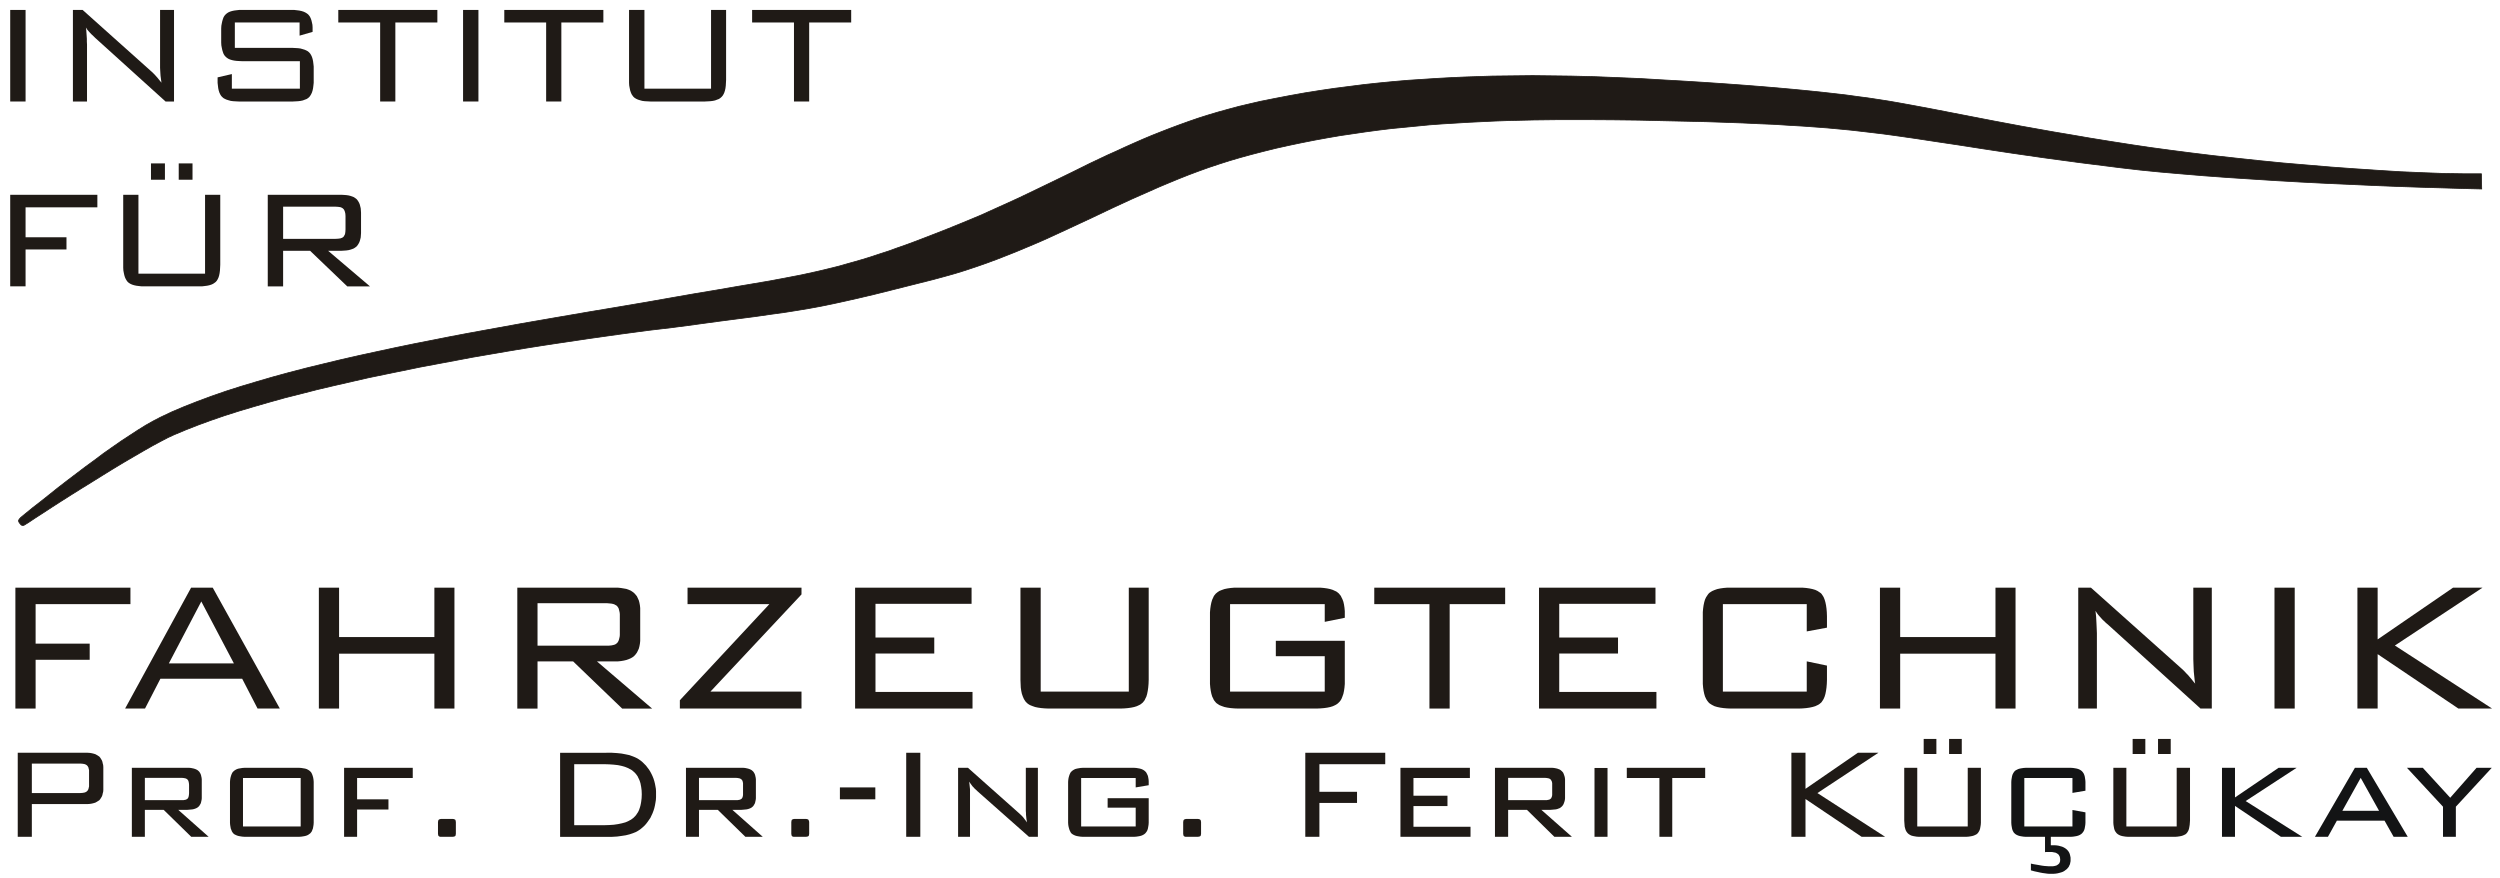 <?xml version="1.0" encoding="UTF-8" standalone="no"?>
<!-- Created with Inkscape (http://www.inkscape.org/) -->

<svg
   xmlns:dc="http://purl.org/dc/elements/1.1/"
   xmlns:cc="http://creativecommons.org/ns#"
   xmlns:rdf="http://www.w3.org/1999/02/22-rdf-syntax-ns#"
   xmlns:svg="http://www.w3.org/2000/svg"
   xmlns="http://www.w3.org/2000/svg"
   xmlns:sodipodi="http://sodipodi.sourceforge.net/DTD/sodipodi-0.dtd"
   xmlns:inkscape="http://www.inkscape.org/namespaces/inkscape"
   width="940"
   height="330"
   id="svg2"
   version="1.1"
   inkscape:version="0.47pre4 r22446"
   sodipodi:docname="Neues Dokument 1">
  <defs
     id="defs4">
    <inkscape:perspective
       sodipodi:type="inkscape:persp3d"
       inkscape:vp_x="0 : 526.18109 : 1"
       inkscape:vp_y="0 : 1000 : 0"
       inkscape:vp_z="744.09448 : 526.18109 : 1"
       inkscape:persp3d-origin="372.04724 : 350.78739 : 1"
       id="perspective10" />
    <marker
       orient="auto"
       markerHeight="3"
       markerWidth="4"
       markerUnits="strokeWidth"
       refY="5"
       refX="10"
       viewBox="0 0 10 10"
       id="ArrowStart">
      <path
         id="path2824"
         d="M 10,0 0,5 10,10 z" />
    </marker>
    <marker
       orient="auto"
       markerHeight="3"
       markerWidth="4"
       markerUnits="strokeWidth"
       refY="5"
       refX="0"
       viewBox="0 0 10 10"
       id="ArrowEnd">
      <path
         id="path2821"
         d="M 0,0 10,5 0,10 z" />
    </marker>
    <inkscape:perspective
       id="perspective2940"
       inkscape:persp3d-origin="372.04749 : 350.78752 : 1"
       inkscape:vp_z="744.09497 : 526.18127 : 1"
       inkscape:vp_y="0 : 1000 : 0"
       inkscape:vp_x="0 : 526.18127 : 1"
       sodipodi:type="inkscape:persp3d" />
  </defs>
  <sodipodi:namedview
     id="base"
     pagecolor="#ffffff"
     bordercolor="#666666"
     borderopacity="1.0"
     inkscape:pageopacity="0.0"
     inkscape:pageshadow="2"
     inkscape:zoom="1.4"
     inkscape:cx="479.02687"
     inkscape:cy="200.81004"
     inkscape:document-units="px"
     inkscape:current-layer="layer1"
     showgrid="false"
     inkscape:window-width="1400"
     inkscape:window-height="977"
     inkscape:window-x="0"
     inkscape:window-y="25"
     inkscape:window-maximized="1" />
  <g
     inkscape:label="Ebene 1"
     inkscape:groupmode="layer"
     id="layer1"
     transform="translate(0,-722.362)">
    <g
       style="fill-rule:evenodd"
       id="g2947"
       transform="matrix(1.25,0,0,1.25,-6.003,-1.452)">
      <g
         id="g2826">
        <path
           id="path2828"
           d="m 9.43,792.184 0,-36.36 34.609,0 0,4.952 -28.526,0 0,11.884 16.267,0 0,4.857 -16.267,0 0,14.667 -6.082,0 z"
           style="fill:#1f1a16;stroke:none" />
        <path
           id="path2830"
           d="m 55.591,778.602 19.568,0 -9.807,-18.628 -9.76,18.628 z m -13.155,13.582 19.851,-36.36 6.507,0 20.181,36.36 -6.695,0 -4.621,-8.96 -24.613,0 -4.621,8.96 -5.988,0 z"
           style="fill:#1f1a16;stroke:none" />
        <path
           id="path2832"
           d="m 100.715,792.184 0,-36.36 6.082,0 0,14.855 28.668,0 0,-14.855 6.035,0 0,36.36 -6.035,0 0,-16.506 -28.668,0 0,16.506 -6.082,0 z"
           style="fill:#1f1a16;stroke:none" />
        <path
           id="path2834"
           d="m 187.331,760.493 -20.841,0 0,12.78 20.841,0 0.519,0 0.518,-0.047 0.425,-0.047 0.424,-0.095 0.377,-0.094 0.33,-0.141 0.283,-0.189 0.189,-0.189 0.236,-0.236 0.141,-0.283 0.141,-0.283 0.095,-0.33 0.094,-0.377 0.094,-0.424 0.047,-0.472 0,-0.519 0,-5.281 0,-0.472 -0.047,-0.472 -0.094,-0.424 -0.094,-0.377 -0.095,-0.378 -0.141,-0.283 -0.189,-0.283 -0.188,-0.235 -0.236,-0.189 -0.283,-0.142 -0.33,-0.188 -0.33,-0.094 -0.424,-0.095 -0.425,-0.047 -0.518,-0.047 -0.519,-0.047 z m -26.923,31.691 0,-36.36 29.28,0 0.991,0 0.896,0.094 0.848,0.142 0.802,0.141 0.66,0.236 0.66,0.283 0.566,0.377 0.471,0.378 0.425,0.471 0.377,0.472 0.283,0.613 0.283,0.613 0.188,0.707 0.142,0.755 0.094,0.849 0,0.896 0,8.111 0,0.896 -0.094,0.849 -0.142,0.755 -0.188,0.707 -0.283,0.613 -0.283,0.566 -0.377,0.519 -0.425,0.471 -0.471,0.378 -0.566,0.33 -0.66,0.283 -0.66,0.235 -0.802,0.189 -0.848,0.142 -0.896,0.094 -0.991,0 -5.328,0 16.598,14.195 -9.006,0 -14.759,-14.195 -10.703,0 0,14.195 -6.082,0 z"
           style="fill:#1f1a16;stroke:none" />
        <path
           id="path2836"
           d="m 209.303,792.184 0,-2.5 26.924,-28.908 -24.613,0 0,-4.952 34.278,0 0,2.028 -27.394,29.239 27.394,0 0,5.093 -36.589,0 z"
           style="fill:#1f1a16;stroke:none" />
        <path
           id="path2838"
           d="m 262.018,792.184 0,-36.36 35.033,0 0,4.857 -28.903,0 0,10.14 17.681,0 0,4.81 -17.681,0 0,11.554 29.186,0 0,4.999 -35.316,0 z"
           style="fill:#1f1a16;stroke:none" />
        <path
           id="path2840"
           d="m 317.845,755.824 0,31.267 26.499,0 0,-31.267 5.988,0 0,27.73 -0.047,1.226 -0.095,1.084 -0.141,0.991 -0.189,0.943 -0.235,0.802 -0.33,0.66 -0.142,0.33 -0.188,0.283 -0.236,0.283 -0.189,0.236 -0.236,0.188 -0.282,0.236 -0.283,0.189 -0.283,0.141 -0.708,0.33 -0.754,0.236 -0.896,0.189 -0.99,0.141 -1.084,0.095 -1.179,0.047 -21.548,0 -1.179,-0.047 -1.084,-0.095 -0.991,-0.141 -0.896,-0.189 -0.801,-0.283 -0.707,-0.283 -0.33,-0.188 -0.283,-0.189 -0.236,-0.189 -0.236,-0.235 -0.236,-0.236 -0.188,-0.283 -0.189,-0.283 -0.188,-0.33 -0.283,-0.66 -0.283,-0.802 -0.189,-0.896 -0.141,-0.991 -0.047,-1.131 -0.048,-1.179 0,-27.73 6.083,0 z"
           style="fill:#1f1a16;stroke:none" />
        <path
           id="path2842"
           d="m 403.283,760.776 -28.48,0 0,26.315 28.48,0 0,-10.658 -14.712,0 0,-4.622 20.747,0 0,11.743 0,1.226 -0.094,1.084 -0.142,0.991 -0.189,0.896 -0.282,0.802 -0.283,0.707 -0.189,0.33 -0.189,0.283 -0.188,0.236 -0.236,0.236 -0.236,0.235 -0.235,0.189 -0.283,0.189 -0.33,0.188 -0.708,0.33 -0.754,0.236 -0.896,0.189 -0.99,0.141 -1.132,0.095 -1.178,0.047 -23.482,0 -1.226,-0.047 -1.084,-0.095 -0.99,-0.141 -0.896,-0.189 -0.802,-0.283 -0.707,-0.283 -0.283,-0.188 -0.283,-0.189 -0.283,-0.189 -0.235,-0.235 -0.189,-0.236 -0.236,-0.283 -0.188,-0.283 -0.142,-0.33 -0.33,-0.66 -0.236,-0.802 -0.188,-0.896 -0.142,-0.991 -0.094,-1.084 0,-1.226 0,-19.147 0,-1.179 0.094,-1.085 0.142,-0.99 0.188,-0.896 0.236,-0.802 0.33,-0.707 0.142,-0.33 0.188,-0.283 0.236,-0.283 0.189,-0.236 0.235,-0.189 0.283,-0.235 0.283,-0.189 0.283,-0.189 0.707,-0.283 0.802,-0.283 0.896,-0.188 0.99,-0.142 1.084,-0.094 1.226,0 23.482,0 1.178,0 1.085,0.094 0.99,0.142 0.896,0.188 0.754,0.236 0.707,0.33 0.331,0.142 0.282,0.188 0.283,0.236 0.236,0.189 0.189,0.236 0.235,0.283 0.189,0.235 0.142,0.331 0.33,0.66 0.282,0.754 0.189,0.849 0.142,0.943 0.094,1.038 0,1.085 0,0.896 -6.035,1.226 0,-5.329 z"
           style="fill:#1f1a16;stroke:none" />
        <path
           id="path2844"
           d="m 440.862,760.776 0,31.408 -6.083,0 0,-31.408 -16.597,0 0,-4.952 39.371,0 0,4.952 -16.691,0 z"
           style="fill:#1f1a16;stroke:none" />
        <path
           id="path2846"
           d="m 467.738,792.184 0,-36.36 35.033,0 0,4.857 -28.951,0 0,10.14 17.682,0 0,4.81 -17.682,0 0,11.554 29.234,0 0,4.999 -35.316,0 z"
           style="fill:#1f1a16;stroke:none" />
        <path
           id="path2848"
           d="m 548.272,760.776 -25.226,0 0,26.315 25.226,0 0,-9.102 6.082,1.273 0,4.292 -0.047,1.226 -0.094,1.084 -0.142,0.991 -0.188,0.943 -0.236,0.802 -0.283,0.66 -0.188,0.33 -0.189,0.283 -0.189,0.283 -0.188,0.236 -0.236,0.188 -0.283,0.236 -0.283,0.189 -0.283,0.141 -0.707,0.33 -0.802,0.236 -0.895,0.189 -0.991,0.141 -1.084,0.095 -1.179,0.047 -20.322,0 -1.226,-0.047 -1.084,-0.095 -0.991,-0.141 -0.895,-0.189 -0.802,-0.236 -0.66,-0.33 -0.33,-0.188 -0.283,-0.189 -0.283,-0.189 -0.236,-0.235 -0.188,-0.236 -0.189,-0.236 -0.188,-0.283 -0.189,-0.33 -0.33,-0.707 -0.236,-0.802 -0.189,-0.896 -0.141,-0.991 -0.094,-1.084 0,-1.226 0,-19.147 0,-1.226 0.094,-1.085 0.141,-0.99 0.189,-0.896 0.236,-0.802 0.33,-0.707 0.189,-0.283 0.188,-0.283 0.189,-0.283 0.188,-0.236 0.236,-0.236 0.283,-0.188 0.283,-0.189 0.33,-0.189 0.66,-0.283 0.802,-0.283 0.895,-0.188 0.991,-0.142 1.084,-0.094 1.226,0 20.322,0 1.179,0 1.084,0.094 0.991,0.142 0.895,0.188 0.802,0.236 0.707,0.33 0.283,0.189 0.283,0.189 0.283,0.188 0.236,0.189 0.188,0.236 0.189,0.283 0.189,0.283 0.188,0.33 0.283,0.707 0.236,0.802 0.188,0.896 0.142,0.99 0.094,1.085 0.047,1.226 0,3.443 -6.082,1.131 0,-8.205 z"
           style="fill:#1f1a16;stroke:none" />
        <path
           id="path2850"
           d="m 570.291,792.184 0,-36.36 6.083,0 0,14.855 28.668,0 0,-14.855 6.035,0 0,36.36 -6.035,0 0,-16.506 -28.668,0 0,16.506 -6.083,0 z"
           style="fill:#1f1a16;stroke:none" />
        <path
           id="path2852"
           d="m 629.937,792.184 0,-36.36 3.82,0 27.206,24.287 0.471,0.424 0.519,0.519 0.471,0.519 0.519,0.519 0.519,0.613 0.566,0.66 0.518,0.66 0.566,0.66 -0.141,-0.848 -0.095,-0.944 -0.094,-0.896 -0.094,-0.943 -0.047,-1.084 -0.048,-1.227 -0.047,-1.414 0,-1.557 0,-19.948 5.564,0 0,36.36 -3.395,0 -27.913,-25.325 -0.236,-0.188 -0.377,-0.33 -0.99,-0.944 -0.802,-0.896 -0.377,-0.424 -0.33,-0.425 -0.283,-0.424 -0.283,-0.424 0.094,0.848 0.095,0.849 0.047,0.896 0.047,0.896 0.047,0.991 0.047,1.084 0.047,1.132 0,1.226 0,21.458 -5.611,0 z"
           style="fill:#1f1a16;stroke:none" />
        <path
           id="path2854"
           d="m 688.97,792.184 0,-36.36 6.083,0 0,36.36 -6.083,0 z"
           style="fill:#1f1a16;stroke:none" />
        <path
           id="path2856"
           d="m 713.913,792.184 0,-36.36 6.083,0 0,15.563 22.679,-15.563 8.865,0 -26.358,17.402 29.234,18.958 -10.137,0 -24.283,-16.364 0,16.364 -6.083,0 z"
           style="fill:#1f1a16;stroke:none" />
        <path
           id="path2858"
           d="m 7.874,609.583 0,-27.541 4.621,0 0,27.541 -4.621,0 z"
           style="fill:#1f1a16;stroke:none" />
        <path
           id="path2860"
           d="m 26.735,609.583 0,-27.541 2.923,0 20.558,18.392 0.377,0.33 0.377,0.377 0.377,0.378 0.377,0.424 0.424,0.472 0.377,0.471 0.424,0.519 0.424,0.519 -0.094,-0.661 -0.094,-0.707 -0.094,-0.707 -0.047,-0.708 -0.047,-0.801 -0.047,-0.896 0,-1.085 0,-1.226 0,-15.091 4.196,0 0,27.541 -2.546,0 -21.171,-19.147 -0.189,-0.189 -0.236,-0.235 -0.754,-0.708 -0.613,-0.66 -0.566,-0.66 -0.424,-0.66 0.094,0.66 0.047,0.66 0.047,0.66 0.047,0.708 0.047,0.707 0,0.849 0.047,0.849 0,0.943 0,16.223 -4.244,0 z"
           style="fill:#1f1a16;stroke:none" />
        <path
           id="path2862"
           d="m 94.915,585.815 -19.473,0 0,7.639 17.352,0 0.896,0.047 0.802,0.048 0.707,0.094 0.66,0.189 0.613,0.188 0.519,0.236 0.424,0.236 0.377,0.33 0.33,0.377 0.283,0.472 0.236,0.519 0.189,0.613 0.141,0.66 0.094,0.754 0.094,0.849 0,0.896 0,3.113 0,0.896 -0.094,0.849 -0.094,0.754 -0.141,0.66 -0.189,0.614 -0.236,0.518 -0.283,0.472 -0.283,0.377 -0.377,0.33 -0.424,0.283 -0.519,0.189 -0.613,0.236 -0.66,0.141 -0.754,0.095 -0.802,0.047 -0.896,0.047 -16.078,0 -0.896,-0.047 -0.849,-0.047 -0.754,-0.095 -0.66,-0.188 -0.613,-0.189 -0.519,-0.236 -0.424,-0.236 -0.377,-0.33 -0.33,-0.377 -0.283,-0.472 -0.236,-0.518 -0.189,-0.614 -0.141,-0.66 -0.094,-0.801 -0.094,-0.802 0,-0.896 0,-0.755 4.291,-0.99 0,4.386 20.464,0 0,-8.253 -17.257,0 -0.943,-0.047 -0.802,-0.047 -0.754,-0.095 -0.66,-0.141 -0.613,-0.189 -0.519,-0.236 -0.424,-0.283 -0.377,-0.33 -0.33,-0.377 -0.283,-0.472 -0.189,-0.518 -0.189,-0.613 -0.141,-0.661 -0.141,-0.754 -0.047,-0.849 0,-0.896 0,-2.405 0,-0.896 0.047,-0.849 0.141,-0.755 0.141,-0.66 0.189,-0.613 0.189,-0.519 0.283,-0.471 0.33,-0.378 0.377,-0.33 0.424,-0.283 0.519,-0.235 0.613,-0.189 0.66,-0.142 0.754,-0.094 0.802,-0.094 0.943,0 14.664,0 0.849,0 0.801,0.094 0.754,0.094 0.66,0.142 0.613,0.189 0.519,0.235 0.471,0.283 0.377,0.283 0.33,0.378 0.283,0.424 0.236,0.519 0.189,0.566 0.141,0.613 0.141,0.66 0.047,0.754 0,0.802 0,0.566 -3.913,1.132 0,-3.961 z"
           style="fill:#1f1a16;stroke:none" />
        <path
           id="path2864"
           d="m 123.724,585.815 0,23.768 -4.573,0 0,-23.768 -12.59,0 0,-3.773 29.8,0 0,3.773 -12.637,0 z"
           style="fill:#1f1a16;stroke:none" />
        <path
           id="path2866"
           d="m 144.093,609.583 0,-27.541 4.621,0 0,27.541 -4.621,0 z"
           style="fill:#1f1a16;stroke:none" />
        <path
           id="path2868"
           d="m 173.657,585.815 0,23.768 -4.574,0 0,-23.768 -12.589,0 0,-3.773 29.8,0 0,3.773 -12.637,0 z"
           style="fill:#1f1a16;stroke:none" />
        <path
           id="path2870"
           d="m 198.647,582.042 0,23.674 20.039,0 0,-23.674 4.527,0 0,21.033 -0.047,0.896 -0.047,0.849 -0.095,0.754 -0.141,0.66 -0.189,0.614 -0.236,0.518 -0.282,0.472 -0.331,0.377 -0.377,0.33 -0.424,0.283 -0.519,0.189 -0.613,0.236 -0.66,0.141 -0.754,0.095 -0.802,0.047 -0.896,0.047 -16.314,0 -0.896,-0.047 -0.849,-0.047 -0.754,-0.095 -0.66,-0.188 -0.613,-0.189 -0.519,-0.236 -0.471,-0.283 -0.377,-0.33 -0.283,-0.377 -0.283,-0.425 -0.236,-0.566 -0.189,-0.566 -0.141,-0.707 -0.141,-0.754 -0.048,-0.802 0,-0.896 0,-21.033 4.621,0 z"
           style="fill:#1f1a16;stroke:none" />
        <path
           id="path2872"
           d="m 248.203,585.815 0,23.768 -4.574,0 0,-23.768 -12.589,0 0,-3.773 29.799,0 0,3.773 -12.636,0 z"
           style="fill:#1f1a16;stroke:none" />
        <path
           id="path2874"
           d="m 7.874,665.184 0,-27.541 26.216,0 0,3.772 -21.595,0 0,9.008 12.306,0 0,3.678 -12.306,0 0,11.083 -4.621,0 z"
           style="fill:#1f1a16;stroke:none" />
        <path
           id="path2876"
           d="m 46.444,637.643 0,23.721 20.039,0 0,-23.721 4.574,0 0,21.033 -0.047,0.896 -0.047,0.849 -0.094,0.754 -0.141,0.708 -0.189,0.613 -0.236,0.518 -0.283,0.472 -0.33,0.377 -0.377,0.283 -0.424,0.283 -0.519,0.236 -0.613,0.189 -0.66,0.141 -0.754,0.094 -0.802,0.095 -0.896,0 -16.314,0 -0.896,0 -0.849,-0.095 -0.754,-0.094 -0.66,-0.141 -0.613,-0.189 -0.519,-0.236 -0.471,-0.283 -0.377,-0.33 -0.283,-0.377 -0.283,-0.472 -0.236,-0.519 -0.189,-0.613 -0.141,-0.66 -0.141,-0.754 -0.047,-0.849 0,-0.896 0,-21.033 4.574,0 z m 12.118,-4.528 0,-4.904 4.149,0 0,4.904 -4.149,0 z m -8.346,0 0,-4.904 4.197,0 0,4.904 -4.197,0 z"
           style="fill:#1f1a16;stroke:none" />
        <path
           id="path2878"
           d="m 105.76,641.227 -15.796,0 0,9.667 15.796,0 0.801,-0.047 0.66,-0.094 0.236,-0.094 0.283,-0.095 0.189,-0.141 0.188,-0.142 0.142,-0.188 0.094,-0.189 0.141,-0.236 0.095,-0.236 0.094,-0.613 0.047,-0.754 0,-4.009 -0.047,-0.707 -0.141,-0.613 -0.095,-0.236 -0.094,-0.236 -0.141,-0.236 -0.142,-0.141 -0.189,-0.189 -0.188,-0.094 -0.236,-0.141 -0.283,-0.095 -0.66,-0.094 -0.754,-0.047 z m -20.417,23.957 0,-27.541 22.208,0 0.755,0.047 0.66,0.047 0.66,0.094 0.566,0.142 0.566,0.188 0.471,0.189 0.425,0.283 0.377,0.283 0.283,0.33 0.283,0.424 0.235,0.425 0.189,0.472 0.141,0.565 0.142,0.566 0.047,0.613 0.047,0.708 0,6.131 -0.047,0.66 -0.047,0.66 -0.142,0.566 -0.141,0.519 -0.189,0.471 -0.235,0.425 -0.283,0.424 -0.283,0.33 -0.377,0.283 -0.425,0.283 -0.471,0.189 -0.566,0.188 -0.566,0.142 -0.66,0.094 -0.66,0.047 -0.755,0.048 -4.055,0 12.59,10.705 -6.837,0 -11.175,-10.705 -8.11,0 0,10.705 -4.621,0 z"
           style="fill:#1f1a16;stroke:none" />
        <path
           id="path2880"
           d="m 751.21,631.323 -2.688,0 -2.782,0 -2.923,-0.047 -3.018,-0.047 -6.271,-0.236 -6.601,-0.283 -6.837,-0.424 -7.025,-0.472 -7.167,-0.519 -7.214,-0.613 -7.215,-0.613 -7.119,-0.707 -7.026,-0.755 -6.837,-0.754 -6.554,-0.802 -6.224,-0.802 -5.894,-0.801 -5.422,-0.802 -6.648,-1.038 -6.13,-0.99 -5.752,-0.99 -5.328,-0.896 -9.525,-1.698 -8.298,-1.556 -7.309,-1.415 -6.554,-1.273 -6.082,-1.179 -5.847,-1.085 -2.876,-0.519 -2.971,-0.518 -3.017,-0.472 -3.112,-0.472 -3.207,-0.424 -3.395,-0.472 -3.63,-0.424 -3.772,-0.425 -4.102,-0.424 -4.338,-0.424 -4.715,-0.425 -4.998,-0.424 -5.423,-0.425 -5.799,-0.424 -6.271,-0.425 -6.79,-0.424 -5.847,-0.33 -6.271,-0.377 -6.648,-0.283 -7.026,-0.283 -7.355,-0.189 -7.639,-0.094 -3.913,-0.047 -3.961,0.047 -4.008,0.047 -4.102,0.047 -4.149,0.141 -4.197,0.142 -4.196,0.189 -4.291,0.235 -4.291,0.283 -4.337,0.283 -4.386,0.378 -4.385,0.424 -4.385,0.472 -4.432,0.566 -4.432,0.565 -4.479,0.661 -4.433,0.707 -4.479,0.802 -4.432,0.849 -4.479,0.896 -3.254,0.754 -3.206,0.755 -3.159,0.849 -3.065,0.848 -3.018,0.897 -2.97,0.943 -2.876,0.99 -2.877,1.038 -2.782,1.037 -2.781,1.085 -2.735,1.084 -2.688,1.132 -2.687,1.179 -2.641,1.179 -2.64,1.226 -2.641,1.179 -5.281,2.5 -5.233,2.594 -5.329,2.593 -5.375,2.594 -5.516,2.641 -5.706,2.594 -2.923,1.32 -2.923,1.321 -3.065,1.273 -3.065,1.273 -3.489,1.415 -3.348,1.321 -3.159,1.226 -3.065,1.179 -2.923,1.084 -2.829,0.991 -2.735,0.99 -2.64,0.849 -2.547,0.849 -2.452,0.754 -2.451,0.708 -2.358,0.66 -2.31,0.66 -2.264,0.566 -2.31,0.566 -2.216,0.519 -4.527,0.99 -4.62,0.896 -4.763,0.896 -4.998,0.849 -5.281,0.896 -5.705,0.99 -6.224,1.038 -6.742,1.179 -7.733,1.367 -8.582,1.462 -9.288,1.557 -9.855,1.697 -10.326,1.792 -10.656,1.934 -5.422,0.99 -5.47,1.038 -5.469,1.084 -5.517,1.085 -5.47,1.132 -5.469,1.179 -5.423,1.179 -5.375,1.226 -5.281,1.273 -5.233,1.274 -5.092,1.32 -4.998,1.368 -4.857,1.415 -4.715,1.414 -4.574,1.462 -4.338,1.509 -4.196,1.557 -3.961,1.556 -3.772,1.603 -3.489,1.651 -2.075,1.085 -2.263,1.273 -2.357,1.462 -2.452,1.603 -2.593,1.698 -2.64,1.839 -2.688,1.887 -2.688,2.027 -2.782,2.028 -2.735,2.075 -2.735,2.075 -2.688,2.075 -2.593,2.075 -2.546,2.028 -2.499,1.934 -2.31,1.886 -0.802,0.66 -0.566,0.472 -0.189,0.236 -0.189,0.188 -0.094,0.189 -0.094,0.141 0,0.142 0,0.141 0.047,0.142 0.047,0.141 0.189,0.283 0.33,0.378 0.094,0.141 0.141,0.094 0.141,0.048 0.141,0.047 0.283,0 0.283,-0.095 0.613,-0.377 0.613,-0.377 1.98,-1.321 2.263,-1.462 2.593,-1.697 2.782,-1.792 2.971,-1.887 3.159,-1.98 3.206,-1.981 3.253,-2.028 3.206,-1.981 3.206,-1.933 3.065,-1.792 2.923,-1.698 2.735,-1.556 2.452,-1.321 2.169,-1.131 1.839,-0.849 3.489,-1.462 3.725,-1.462 3.866,-1.415 4.102,-1.415 4.291,-1.367 4.432,-1.321 4.574,-1.32 4.715,-1.321 4.857,-1.226 4.951,-1.273 4.998,-1.179 5.139,-1.179 5.14,-1.179 5.233,-1.085 5.281,-1.085 5.281,-1.084 5.281,-0.991 5.281,-0.99 5.234,-0.99 5.234,-0.896 5.186,-0.896 5.092,-0.849 5.046,-0.802 4.951,-0.754 9.524,-1.415 9.006,-1.274 8.393,-1.131 7.591,-0.896 7.45,-0.991 6.554,-0.896 5.799,-0.754 5.093,-0.661 4.573,-0.66 4.15,-0.566 3.866,-0.613 3.678,-0.613 3.583,-0.66 3.678,-0.755 3.867,-0.848 4.149,-0.944 4.573,-1.084 5.093,-1.274 5.799,-1.462 6.554,-1.65 3.301,-0.896 3.206,-0.896 3.206,-0.991 3.112,-1.037 3.112,-1.085 3.065,-1.132 3.018,-1.179 2.97,-1.179 2.924,-1.226 2.923,-1.226 2.923,-1.273 2.877,-1.321 5.705,-2.64 5.658,-2.641 5.658,-2.689 5.705,-2.64 2.877,-1.274 2.876,-1.273 2.876,-1.273 2.923,-1.226 2.971,-1.227 2.97,-1.179 3.018,-1.131 3.018,-1.085 3.112,-1.038 3.112,-0.99 3.206,-0.943 3.253,-0.896 3.82,-0.991 3.819,-0.943 3.819,-0.849 3.819,-0.801 3.82,-0.755 3.866,-0.707 3.819,-0.66 3.867,-0.566 3.819,-0.566 3.866,-0.519 3.867,-0.472 3.866,-0.377 3.866,-0.377 3.867,-0.377 3.866,-0.283 3.914,-0.236 3.866,-0.236 3.914,-0.189 3.913,-0.188 3.914,-0.142 3.913,-0.094 3.914,-0.094 3.913,-0.048 3.914,-0.047 7.921,0 7.874,0.047 7.922,0.095 7.968,0.188 6.413,0.142 6.035,0.141 5.611,0.189 5.281,0.189 4.951,0.235 4.621,0.189 4.385,0.283 4.102,0.236 3.913,0.283 3.725,0.283 3.537,0.33 3.442,0.33 3.3,0.377 3.206,0.378 3.159,0.377 3.112,0.424 6.272,0.896 6.506,0.991 6.932,1.037 7.544,1.179 8.44,1.273 9.477,1.368 10.798,1.462 12.353,1.556 5.658,0.66 6.13,0.614 6.507,0.565 6.79,0.566 7.072,0.519 7.214,0.472 7.403,0.471 7.403,0.425 7.45,0.377 7.402,0.33 7.262,0.33 7.072,0.283 6.837,0.236 6.507,0.189 6.177,0.188 5.705,0.142 -0.094,-4.575 z"
           style="fill:#1f1a16;stroke:none" />
        <path
           id="path2882"
           d="m 751.21,631.323 -2.688,0 -2.782,0 -2.923,-0.047 -3.018,-0.047 -6.271,-0.236 -6.601,-0.283 -6.837,-0.424 -7.025,-0.472 -7.167,-0.519 -7.214,-0.613 -7.215,-0.613 -7.119,-0.707 -7.026,-0.755 -6.837,-0.754 -6.554,-0.802 -6.224,-0.802 -5.894,-0.801 -5.422,-0.802 -6.648,-1.038 -6.13,-0.99 -5.752,-0.99 -5.328,-0.896 -9.525,-1.698 -8.298,-1.556 -7.309,-1.415 -6.554,-1.273 -6.082,-1.179 -5.847,-1.085 -2.876,-0.519 -2.971,-0.518 -3.017,-0.472 -3.112,-0.472 -3.207,-0.424 -3.395,-0.472 -3.63,-0.424 -3.772,-0.425 -4.102,-0.424 -4.338,-0.424 -4.715,-0.425 -4.998,-0.424 -5.423,-0.425 -5.799,-0.424 -6.271,-0.425 -6.79,-0.424 -5.847,-0.33 -6.271,-0.377 -6.648,-0.283 -7.026,-0.283 -7.355,-0.189 -7.639,-0.094 -3.913,-0.047 -3.961,0.047 -4.008,0.047 -4.102,0.047 -4.149,0.141 -4.197,0.142 -4.196,0.189 -4.291,0.235 -4.291,0.283 -4.337,0.283 -4.386,0.378 -4.385,0.424 -4.385,0.472 -4.432,0.566 -4.432,0.565 -4.479,0.661 -4.433,0.707 -4.479,0.802 -4.432,0.849 -4.479,0.896 -3.254,0.754 -3.206,0.755 -3.159,0.849 -3.065,0.848 -3.018,0.897 -2.97,0.943 -2.876,0.99 -2.877,1.038 -2.782,1.037 -2.781,1.085 -2.735,1.084 -2.688,1.132 -2.687,1.179 -2.641,1.179 -2.64,1.226 -2.641,1.179 -5.281,2.5 -5.233,2.594 -5.329,2.593 -5.375,2.594 -5.516,2.641 -5.706,2.594 -2.923,1.32 -2.923,1.321 -3.065,1.273 -3.065,1.273 -3.489,1.415 -3.348,1.321 -3.159,1.226 -3.065,1.179 -2.923,1.084 -2.829,0.991 -2.735,0.99 -2.64,0.849 -2.547,0.849 -2.452,0.754 -2.451,0.708 -2.358,0.66 -2.31,0.66 -2.264,0.566 -2.31,0.566 -2.216,0.519 -4.527,0.99 -4.62,0.896 -4.763,0.896 -4.998,0.849 -5.281,0.896 -5.705,0.99 -6.224,1.038 -6.742,1.179 -7.733,1.367 -8.582,1.462 -9.288,1.557 -9.855,1.697 -10.326,1.792 -10.656,1.934 -5.422,0.99 -5.47,1.038 -5.469,1.084 -5.517,1.085 -5.47,1.132 -5.469,1.179 -5.423,1.179 -5.375,1.226 -5.281,1.273 -5.233,1.274 -5.092,1.32 -4.998,1.368 -4.857,1.415 -4.715,1.414 -4.574,1.462 -4.338,1.509 -4.196,1.557 -3.961,1.556 -3.772,1.603 -3.489,1.651 -2.075,1.085 -2.263,1.273 -2.357,1.462 -2.452,1.603 -2.593,1.698 -2.64,1.839 -2.688,1.887 -2.688,2.027 -2.782,2.028 -2.735,2.075 -2.735,2.075 -2.688,2.075 -2.593,2.075 -2.546,2.028 -2.499,1.934 -2.31,1.886 -0.802,0.66 -0.566,0.472 -0.189,0.236 -0.189,0.188 -0.094,0.189 -0.094,0.141 0,0.142 0,0.141 0.047,0.142 0.047,0.141 0.189,0.283 0.33,0.378 0.094,0.141 0.141,0.094 0.141,0.048 0.141,0.047 0.283,0 0.283,-0.095 0.613,-0.377 0.613,-0.377 1.98,-1.321 2.263,-1.462 2.593,-1.697 2.782,-1.792 2.971,-1.887 3.159,-1.98 3.206,-1.981 3.253,-2.028 3.206,-1.981 3.206,-1.933 3.065,-1.792 2.923,-1.698 2.735,-1.556 2.452,-1.321 2.169,-1.131 1.839,-0.849 3.489,-1.462 3.725,-1.462 3.866,-1.415 4.102,-1.415 4.291,-1.367 4.432,-1.321 4.574,-1.32 4.715,-1.321 4.857,-1.226 4.951,-1.273 4.998,-1.179 5.139,-1.179 5.14,-1.179 5.233,-1.085 5.281,-1.085 5.281,-1.084 5.281,-0.991 5.281,-0.99 5.234,-0.99 5.234,-0.896 5.186,-0.896 5.092,-0.849 5.046,-0.802 4.951,-0.754 9.524,-1.415 9.006,-1.274 8.393,-1.131 7.591,-0.896 7.45,-0.991 6.554,-0.896 5.799,-0.754 5.093,-0.661 4.573,-0.66 4.15,-0.566 3.866,-0.613 3.678,-0.613 3.583,-0.66 3.678,-0.755 3.867,-0.848 4.149,-0.944 4.573,-1.084 5.093,-1.274 5.799,-1.462 6.554,-1.65 3.301,-0.896 3.206,-0.896 3.206,-0.991 3.112,-1.037 3.112,-1.085 3.065,-1.132 3.018,-1.179 2.97,-1.179 2.924,-1.226 2.923,-1.226 2.923,-1.273 2.877,-1.321 5.705,-2.64 5.658,-2.641 5.658,-2.689 5.705,-2.64 2.877,-1.274 2.876,-1.273 2.876,-1.273 2.923,-1.226 2.971,-1.227 2.97,-1.179 3.018,-1.131 3.018,-1.085 3.112,-1.038 3.112,-0.99 3.206,-0.943 3.253,-0.896 3.82,-0.991 3.819,-0.943 3.819,-0.849 3.819,-0.801 3.82,-0.755 3.866,-0.707 3.819,-0.66 3.867,-0.566 3.819,-0.566 3.866,-0.519 3.867,-0.472 3.866,-0.377 3.866,-0.377 3.867,-0.377 3.866,-0.283 3.914,-0.236 3.866,-0.236 3.914,-0.189 3.913,-0.188 3.914,-0.142 3.913,-0.094 3.914,-0.094 3.913,-0.048 3.914,-0.047 7.921,0 7.874,0.047 7.922,0.095 7.968,0.188 6.413,0.142 6.035,0.141 5.611,0.189 5.281,0.189 4.951,0.235 4.621,0.189 4.385,0.283 4.102,0.236 3.913,0.283 3.725,0.283 3.537,0.33 3.442,0.33 3.3,0.377 3.206,0.378 3.159,0.377 3.112,0.424 6.272,0.896 6.506,0.991 6.932,1.037 7.544,1.179 8.44,1.273 9.477,1.368 10.798,1.462 12.353,1.556 5.658,0.66 6.13,0.614 6.507,0.565 6.79,0.566 7.072,0.519 7.214,0.472 7.403,0.471 7.403,0.425 7.45,0.377 7.402,0.33 7.262,0.33 7.072,0.283 6.837,0.236 6.507,0.189 6.177,0.188 5.705,0.142 -0.094,-4.575 z"
           style="fill:none;stroke:#1f1a16;stroke-width:0.236" />
        <path
           id="path2884"
           d="m 28.904,808.737 -14.523,0 0,8.866 14.523,0 0.707,-0.047 0.566,-0.095 0.283,-0.094 0.189,-0.094 0.236,-0.142 0.141,-0.141 0.141,-0.142 0.094,-0.188 0.141,-0.236 0.047,-0.236 0.141,-0.566 0,-0.707 0,-3.49 0,-0.708 -0.141,-0.565 -0.047,-0.236 -0.141,-0.236 -0.094,-0.189 -0.141,-0.141 -0.141,-0.142 -0.236,-0.141 -0.189,-0.094 -0.283,-0.095 -0.566,-0.094 -0.707,-0.047 z m -18.766,22.023 0,-25.277 20.416,0 0.66,0 0.66,0.047 0.566,0.094 0.566,0.142 0.471,0.141 0.424,0.236 0.377,0.236 0.377,0.236 0.283,0.33 0.236,0.377 0.236,0.377 0.189,0.472 0.094,0.471 0.141,0.519 0.047,0.613 0,0.613 0,5.659 0,0.614 -0.047,0.565 -0.141,0.519 -0.094,0.472 -0.189,0.471 -0.236,0.378 -0.236,0.377 -0.283,0.33 -0.377,0.236 -0.377,0.236 -0.424,0.235 -0.471,0.142 -0.566,0.141 -0.566,0.095 -0.66,0.047 -0.66,0 -16.173,0 0,9.856 -4.244,0 z"
           style="fill:#1f1a16;stroke:none" />
        <path
           id="path2886"
           d="m 59.41,813.028 -11.033,0 0,6.697 11.033,0 0.613,0 0.519,-0.094 0.189,-0.048 0.189,-0.094 0.141,-0.094 0.141,-0.095 0.094,-0.094 0.094,-0.189 0.094,-0.141 0.047,-0.189 0.094,-0.471 0.047,-0.566 0,-2.5 -0.047,-0.518 -0.094,-0.472 -0.141,-0.377 -0.236,-0.283 -0.094,-0.094 -0.189,-0.095 -0.189,-0.094 -0.189,-0.047 -0.471,-0.095 -0.613,-0.047 z m -14.947,17.732 0,-20.75 16.691,0 0.566,0 0.519,0.047 0.471,0.095 0.424,0.094 0.424,0.141 0.33,0.142 0.33,0.188 0.283,0.236 0.236,0.236 0.189,0.283 0.189,0.33 0.141,0.377 0.094,0.425 0.094,0.424 0.047,0.472 0,0.519 0,4.621 0,0.519 -0.047,0.472 -0.094,0.424 -0.094,0.424 -0.141,0.378 -0.189,0.283 -0.189,0.33 -0.236,0.236 -0.283,0.235 -0.33,0.189 -0.33,0.141 -0.424,0.142 -0.424,0.094 -0.471,0.047 -0.519,0.048 -0.566,0.047 -2.735,0 9.147,8.111 -5.234,0 -8.299,-8.111 -5.658,0 0,8.111 -3.913,0 z"
           style="fill:#1f1a16;stroke:none" />
        <path
           id="path2888"
           d="m 77.894,827.648 17.352,0 0,-14.573 -17.352,0 0,14.573 z m -3.914,-12.733 0,-0.661 0.047,-0.613 0.094,-0.613 0.141,-0.518 0.141,-0.425 0.189,-0.424 0.189,-0.33 0.283,-0.283 0.283,-0.236 0.377,-0.236 0.377,-0.189 0.471,-0.141 0.566,-0.094 0.566,-0.095 0.66,-0.047 0.707,0 14.994,0 0.707,0 0.66,0.047 0.566,0.095 0.566,0.094 0.472,0.141 0.377,0.189 0.377,0.236 0.283,0.236 0.283,0.283 0.189,0.33 0.189,0.424 0.141,0.425 0.141,0.518 0.094,0.613 0.047,0.613 0,0.661 0,10.941 0,0.707 -0.047,0.613 -0.094,0.566 -0.094,0.519 -0.189,0.471 -0.141,0.378 -0.236,0.33 -0.236,0.283 -0.33,0.235 -0.33,0.236 -0.424,0.189 -0.472,0.141 -0.519,0.095 -0.613,0.094 -0.66,0.047 -0.707,0 -14.994,0 -0.707,0 -0.66,-0.047 -0.613,-0.094 -0.519,-0.095 -0.471,-0.141 -0.424,-0.189 -0.377,-0.188 -0.283,-0.236 -0.236,-0.283 -0.236,-0.377 -0.141,-0.378 -0.189,-0.471 -0.094,-0.519 -0.094,-0.566 -0.047,-0.613 0,-0.707 0,-10.941 z"
           style="fill:#1f1a16;stroke:none" />
        <path
           id="path2890"
           d="m 108.306,830.76 0,-20.75 20.652,0 0,3.065 -16.739,0 0,6.414 9.431,0 0,3.065 -9.431,0 0,8.206 -3.913,0 z"
           style="fill:#1f1a16;stroke:none" />
        <path
           id="path2892"
           d="m 140.463,825.384 0.471,0 0.378,0.047 0.235,0.094 0.189,0.095 0.094,0.188 0.047,0.236 0.048,0.283 0,0.377 0,2.783 0,0.377 -0.048,0.283 -0.047,0.236 -0.094,0.141 -0.142,0.095 -0.282,0.094 -0.378,0.047 -0.471,0 -2.924,0 -0.282,0 -0.236,-0.047 -0.142,-0.094 -0.141,-0.095 -0.094,-0.141 -0.048,-0.236 -0.047,-0.283 0,-0.377 0,-2.783 0,-0.377 0.047,-0.283 0.048,-0.236 0.141,-0.188 0.141,-0.095 0.283,-0.094 0.33,-0.047 0.472,0 2.452,0 z"
           style="fill:#1f1a16;stroke:none" />
        <path
           id="path2894"
           d="m 186.624,808.925 -9.1,0 0,18.345 9.1,0 1.461,-0.047 1.368,-0.094 1.273,-0.189 1.131,-0.236 0.519,-0.141 0.519,-0.141 0.471,-0.189 0.425,-0.189 0.424,-0.236 0.377,-0.188 0.377,-0.283 0.33,-0.236 0.283,-0.283 0.283,-0.283 0.283,-0.33 0.236,-0.377 0.236,-0.33 0.235,-0.425 0.189,-0.424 0.141,-0.425 0.142,-0.424 0.141,-0.519 0.095,-0.471 0.094,-0.519 0.141,-1.132 0.048,-1.179 -0.048,-1.179 -0.141,-1.085 -0.094,-0.471 -0.095,-0.519 -0.141,-0.472 -0.142,-0.424 -0.188,-0.424 -0.189,-0.378 -0.188,-0.424 -0.236,-0.33 -0.236,-0.33 -0.283,-0.331 -0.283,-0.282 -0.33,-0.283 -0.33,-0.283 -0.377,-0.236 -0.377,-0.189 -0.425,-0.236 -0.471,-0.188 -0.472,-0.189 -0.471,-0.141 -0.519,-0.142 -1.131,-0.236 -1.273,-0.141 -1.321,-0.094 -1.461,-0.048 z m 0.565,-3.442 1.698,0 1.509,0.094 1.367,0.142 1.226,0.235 1.132,0.236 1.037,0.377 0.472,0.189 0.424,0.189 0.471,0.235 0.378,0.236 0.613,0.425 0.565,0.471 0.519,0.519 0.519,0.519 0.424,0.566 0.472,0.613 0.377,0.613 0.377,0.707 0.33,0.708 0.283,0.707 0.236,0.755 0.188,0.754 0.142,0.755 0.141,0.801 0.047,0.802 0,0.849 0,0.849 -0.047,0.849 -0.141,0.849 -0.142,0.801 -0.188,0.802 -0.236,0.755 -0.283,0.754 -0.33,0.707 -0.33,0.708 -0.424,0.613 -0.425,0.613 -0.471,0.613 -0.472,0.519 -0.566,0.519 -0.565,0.471 -0.613,0.425 -0.378,0.235 -0.424,0.236 -0.471,0.189 -0.472,0.188 -0.99,0.331 -1.132,0.283 -1.226,0.188 -1.367,0.189 -1.556,0.094 -1.698,0 -13.909,0 0,-25.277 13.909,0 z"
           style="fill:#1f1a16;stroke:none" />
        <path
           id="path2896"
           d="m 226.089,813.028 -11.033,0 0,6.697 11.033,0 0.613,0 0.519,-0.094 0.188,-0.048 0.189,-0.094 0.141,-0.094 0.142,-0.095 0.094,-0.094 0.094,-0.189 0.095,-0.141 0.047,-0.189 0.094,-0.471 0,-0.566 0,-2.5 0,-0.518 -0.094,-0.472 -0.142,-0.377 -0.235,-0.283 -0.142,-0.094 -0.141,-0.095 -0.189,-0.094 -0.188,-0.047 -0.472,-0.095 -0.613,-0.047 z m -14.947,17.732 0,-20.75 16.692,0 0.565,0 0.519,0.047 0.472,0.095 0.424,0.094 0.424,0.141 0.33,0.142 0.33,0.188 0.283,0.236 0.236,0.236 0.189,0.283 0.188,0.33 0.142,0.377 0.094,0.425 0.094,0.424 0.048,0.472 0,0.519 0,4.621 0,0.519 -0.048,0.472 -0.094,0.424 -0.094,0.424 -0.142,0.378 -0.188,0.283 -0.189,0.33 -0.236,0.236 -0.283,0.235 -0.33,0.189 -0.33,0.141 -0.424,0.142 -0.424,0.094 -0.472,0.047 -0.519,0.048 -0.565,0.047 -2.735,0 9.147,8.111 -5.234,0 -8.298,-8.111 -5.658,0 0,8.111 -3.914,0 z"
           style="fill:#1f1a16;stroke:none" />
        <path
           id="path2898"
           d="m 246.741,825.384 0.472,0 0.33,0.047 0.283,0.094 0.141,0.095 0.094,0.188 0.095,0.236 0.047,0.283 0,0.377 0,2.783 0,0.377 -0.047,0.283 -0.047,0.236 -0.095,0.141 -0.141,0.095 -0.283,0.094 -0.377,0.047 -0.472,0 -2.97,0 -0.236,0 -0.236,-0.047 -0.188,-0.094 -0.095,-0.095 -0.094,-0.141 -0.047,-0.236 -0.047,-0.283 0,-0.377 0,-2.783 0,-0.377 0.047,-0.283 0.047,-0.236 0.094,-0.188 0.189,-0.095 0.236,-0.094 0.377,-0.047 0.471,0 2.452,0 z"
           style="fill:#1f1a16;stroke:none" />
        <path
           id="path2900"
           d="m 257.444,819.489 0,-3.584 10.657,0 0,3.584 -10.657,0 z"
           style="fill:#1f1a16;stroke:none" />
        <path
           id="path2902"
           d="m 277.389,830.76 0,-25.277 4.244,0 0,25.277 -4.244,0 z"
           style="fill:#1f1a16;stroke:none" />
        <path
           id="path2904"
           d="m 296.297,814.16 0.094,0.472 0.047,0.424 0.047,0.472 0.048,0.471 0.047,0.472 0,0.472 0,0.471 0,0.472 0,12.874 -3.584,0 0,-20.75 2.971,0 15.23,13.535 0.66,0.613 0.66,0.66 0.283,0.377 0.283,0.378 0.33,0.424 0.283,0.425 -0.048,-0.472 -0.094,-0.472 -0.047,-0.471 -0.047,-0.472 -0.047,-0.519 0,-0.471 -0.047,-0.519 0,-0.472 0,-12.544 3.63,0 0,20.75 -2.687,0 -15.56,-13.77 -0.377,-0.378 -0.378,-0.33 -0.33,-0.377 -0.33,-0.33 -0.518,-0.708 -0.519,-0.707 z"
           style="fill:#1f1a16;stroke:none" />
        <path
           id="path2906"
           d="m 346.418,813.075 -16.408,0 0,14.573 16.408,0 0,-5.659 -8.44,0 0,-2.83 12.354,0 0,6.697 0,0.707 -0.047,0.613 -0.095,0.566 -0.094,0.519 -0.141,0.471 -0.189,0.378 -0.236,0.33 -0.235,0.283 -0.283,0.235 -0.378,0.236 -0.424,0.189 -0.471,0.141 -0.519,0.095 -0.613,0.094 -0.66,0.047 -0.707,0 -14.051,0 -0.708,0 -0.66,-0.047 -0.613,-0.094 -0.518,-0.095 -0.472,-0.141 -0.424,-0.189 -0.33,-0.188 -0.33,-0.236 -0.236,-0.283 -0.189,-0.377 -0.188,-0.378 -0.142,-0.471 -0.141,-0.519 -0.095,-0.566 -0.047,-0.613 0,-0.707 0,-10.941 0,-0.661 0.047,-0.613 0.095,-0.613 0.141,-0.518 0.142,-0.425 0.188,-0.424 0.189,-0.33 0.283,-0.283 0.283,-0.236 0.377,-0.236 0.377,-0.189 0.519,-0.141 0.518,-0.094 0.566,-0.095 0.66,-0.047 0.708,0 14.051,0 0.707,0 0.66,0.047 0.566,0.095 0.518,0.094 0.472,0.141 0.424,0.189 0.378,0.236 0.282,0.236 0.283,0.283 0.189,0.33 0.189,0.377 0.188,0.424 0.094,0.472 0.095,0.519 0.047,0.566 0,0.613 0,0.613 -3.914,0.66 0,-2.83 z"
           style="fill:#1f1a16;stroke:none" />
        <path
           id="path2908"
           d="m 364.619,825.384 0.471,0 0.33,0.047 0.283,0.094 0.142,0.095 0.141,0.188 0.047,0.236 0.047,0.283 0,0.377 0,2.783 0,0.377 -0.047,0.283 -0.047,0.236 -0.094,0.141 -0.142,0.095 -0.283,0.094 -0.377,0.047 -0.471,0 -2.971,0 -0.236,0 -0.235,-0.047 -0.142,-0.094 -0.141,-0.095 -0.095,-0.141 -0.047,-0.236 -0.047,-0.283 0,-0.377 0,-2.783 0,-0.377 0.047,-0.283 0.047,-0.236 0.142,-0.188 0.141,-0.095 0.283,-0.094 0.33,-0.047 0.472,0 2.452,0 z"
           style="fill:#1f1a16;stroke:none" />
        <path
           id="path2910"
           d="m 397.436,830.76 0,-25.277 24.047,0 0,3.442 -19.804,0 0,8.3 11.317,0 0,3.349 -11.317,0 0,10.186 -4.243,0 z"
           style="fill:#1f1a16;stroke:none" />
        <path
           id="path2912"
           d="m 426.056,830.76 0,-20.75 20.888,0 0,3.065 -16.974,0 0,5.329 10.232,0 0,3.113 -10.232,0 0,6.225 17.163,0 0,3.018 -21.077,0 z"
           style="fill:#1f1a16;stroke:none" />
        <path
           id="path2914"
           d="m 469.483,813.028 -11.034,0 0,6.697 11.034,0 0.612,0 0.472,-0.094 0.236,-0.048 0.188,-0.094 0.142,-0.094 0.094,-0.095 0.142,-0.094 0.094,-0.189 0.047,-0.141 0.094,-0.189 0.095,-0.471 0,-0.566 0,-2.5 0,-0.518 -0.095,-0.472 -0.188,-0.377 -0.189,-0.283 -0.141,-0.094 -0.142,-0.095 -0.188,-0.094 -0.189,-0.047 -0.519,-0.095 -0.565,-0.047 z m -14.995,17.732 0,-20.75 16.692,0 0.566,0 0.518,0.047 0.519,0.095 0.424,0.094 0.378,0.141 0.377,0.142 0.283,0.188 0.283,0.236 0.235,0.236 0.236,0.283 0.142,0.33 0.141,0.377 0.142,0.425 0.094,0.424 0.047,0.472 0,0.519 0,4.621 0,0.519 -0.047,0.472 -0.094,0.424 -0.142,0.424 -0.141,0.378 -0.142,0.283 -0.236,0.33 -0.235,0.236 -0.283,0.235 -0.283,0.189 -0.377,0.141 -0.378,0.142 -0.424,0.094 -0.519,0.047 -0.518,0.048 -0.566,0.047 -2.735,0 9.195,8.111 -5.281,0 -8.252,-8.111 -5.658,0 0,8.111 -3.961,0 z"
           style="fill:#1f1a16;stroke:none" />
        <path
           id="path2916"
           d="m 488.343,830.76 -3.914,0 0,-20.703 3.914,0 0,20.703 z"
           style="fill:#1f1a16;stroke:none" />
        <path
           id="path2918"
           d="m 507.816,813.075 0,17.685 -3.866,0 0,-17.685 -9.808,0 0,-3.065 23.576,0 0,3.065 -9.902,0 z"
           style="fill:#1f1a16;stroke:none" />
        <path
           id="path2920"
           d="m 543.651,830.76 0,-25.277 4.244,0 0,10.846 15.748,-10.846 6.177,0 -18.342,12.12 20.369,13.157 -7.072,0 -16.88,-11.365 0,11.365 -4.244,0 z"
           style="fill:#1f1a16;stroke:none" />
        <path
           id="path2922"
           d="m 581.513,810.01 0,17.638 15.183,0 0,-17.638 3.961,0 0,15.846 0,0.707 -0.048,0.613 -0.094,0.566 -0.094,0.519 -0.142,0.471 -0.188,0.378 -0.236,0.377 -0.236,0.283 -0.283,0.236 -0.377,0.188 -0.424,0.189 -0.472,0.141 -0.518,0.095 -0.613,0.094 -0.66,0.047 -0.708,0 -12.872,0 -0.707,0 -0.66,-0.047 -0.566,-0.094 -0.519,-0.095 -0.518,-0.141 -0.378,-0.189 -0.377,-0.236 -0.283,-0.235 -0.236,-0.283 -0.235,-0.33 -0.189,-0.378 -0.141,-0.471 -0.142,-0.519 -0.047,-0.566 -0.047,-0.613 -0.047,-0.707 0,-15.846 3.913,0 z m 9.572,-4.15 0,-4.527 3.819,0 0,4.527 -3.819,0 z m -7.639,0 0,-4.527 3.82,0 0,4.527 -3.82,0 z"
           style="fill:#1f1a16;stroke:none" />
        <path
           id="path2924"
           d="m 644.413,810.01 0,17.638 15.135,0 0,-17.638 4.008,0 0,15.846 -0.047,0.707 -0.047,0.613 -0.095,0.566 -0.094,0.519 -0.141,0.471 -0.189,0.378 -0.236,0.377 -0.235,0.283 -0.283,0.236 -0.378,0.188 -0.424,0.189 -0.471,0.141 -0.519,0.095 -0.613,0.094 -0.613,0.047 -0.707,0 -12.873,0 -0.707,0 -0.66,-0.047 -0.613,-0.094 -0.519,-0.095 -0.471,-0.141 -0.424,-0.189 -0.378,-0.236 -0.283,-0.235 -0.235,-0.283 -0.236,-0.33 -0.189,-0.378 -0.141,-0.471 -0.094,-0.519 -0.095,-0.566 -0.047,-0.613 0,-0.707 0,-15.846 3.914,0 z m 9.524,-4.15 0,-4.527 3.819,0 0,4.527 -3.819,0 z m -7.638,0 0,-4.527 3.819,0 0,4.527 -3.819,0 z"
           style="fill:#1f1a16;stroke:none" />
        <path
           id="path2926"
           d="m 628.193,813.075 -14.476,0 0,14.573 14.476,0 0,-4.952 3.913,0.707 0,2.453 0,0.707 -0.047,0.613 -0.094,0.566 -0.094,0.519 -0.142,0.471 -0.189,0.378 -0.235,0.33 -0.236,0.283 -0.283,0.235 -0.377,0.236 -0.425,0.189 -0.471,0.141 -0.519,0.095 -0.613,0.094 -0.66,0.047 -0.707,0 -12.165,0 -0.707,0 -0.66,-0.047 -0.613,-0.094 -0.519,-0.095 -0.471,-0.141 -0.425,-0.189 -0.33,-0.188 -0.283,-0.236 -0.283,-0.283 -0.188,-0.33 -0.189,-0.378 -0.141,-0.471 -0.095,-0.519 -0.094,-0.566 -0.047,-0.66 0,-0.707 0,-10.941 0,-0.661 0.047,-0.66 0.094,-0.566 0.095,-0.518 0.141,-0.472 0.189,-0.377 0.235,-0.378 0.236,-0.283 0.283,-0.235 0.377,-0.189 0.378,-0.189 0.471,-0.141 0.519,-0.094 0.613,-0.095 0.66,-0.047 0.707,0 12.165,0 0.707,0 0.66,0.047 0.613,0.095 0.519,0.094 0.471,0.141 0.425,0.189 0.377,0.236 0.283,0.236 0.236,0.283 0.235,0.33 0.189,0.424 0.142,0.425 0.094,0.518 0.094,0.613 0.047,0.613 0,0.661 0,1.98 -3.913,0.661 0,-4.481 z m -12.495,27.777 0,-2.028 0.896,0.189 0.848,0.142 0.802,0.141 0.801,0.142 0.708,0.094 0.66,0.047 0.613,0.047 0.566,0 0.707,0 0.566,-0.094 0.518,-0.142 0.378,-0.235 0.188,-0.142 0.142,-0.141 0.141,-0.142 0.094,-0.189 0.048,-0.188 0.094,-0.189 0,-0.236 0.047,-0.235 -0.047,-0.331 0,-0.235 -0.094,-0.283 -0.048,-0.236 -0.141,-0.189 -0.094,-0.236 -0.189,-0.141 -0.141,-0.141 -0.236,-0.142 -0.236,-0.141 -0.236,-0.095 -0.283,-0.047 -0.707,-0.141 -0.754,0 -0.377,0 -0.331,0 -0.33,0 -0.33,0.047 0,-4.622 1.745,0 0,2.547 0.566,0 0.613,0 0.613,0.047 0.565,0.094 0.519,0.142 0.519,0.141 0.424,0.189 0.425,0.236 0.33,0.235 0.33,0.283 0.283,0.331 0.235,0.33 0.189,0.377 0.141,0.424 0.095,0.425 0.094,0.471 0,0.519 0,0.519 -0.094,0.471 -0.095,0.472 -0.188,0.377 -0.189,0.425 -0.283,0.33 -0.283,0.33 -0.377,0.283 -0.377,0.283 -0.424,0.236 -0.519,0.188 -0.519,0.142 -0.566,0.141 -0.613,0.095 -0.66,0.047 -0.707,0 -0.566,0 -0.566,-0.047 -0.66,-0.095 -0.707,-0.094 -0.754,-0.141 -0.849,-0.189 -0.896,-0.189 -1.037,-0.283 z"
           style="fill:#131415;stroke:none" />
        <path
           id="path2928"
           d="m 673.175,830.76 0,-20.75 3.913,0 0,8.913 13.108,-8.913 5.423,0 -15.324,9.998 17.021,10.752 -6.412,0 -13.816,-9.29 0,9.29 -3.913,0 z"
           style="fill:#131415;stroke:none" />
        <path
           id="path2930"
           d="m 701.135,830.76 12.024,-20.75 3.583,0 12.307,20.75 -4.244,0 -2.735,-4.857 -14.333,0 -2.688,4.857 -3.914,0 z m 8.252,-7.828 11.033,0 -5.517,-9.904 -5.516,9.904 z"
           style="fill:#131415;stroke:none" />
        <path
           id="path2932"
           d="m 739.658,830.76 0,-9.054 -10.845,-11.696 4.762,0 8.252,9.007 7.921,-9.007 4.574,0 -10.798,11.696 0,9.054 -3.866,0 z"
           style="fill:#131415;stroke:none" />
      </g>
      <g
         id="g2934" />
    </g>
  </g>
</svg>
